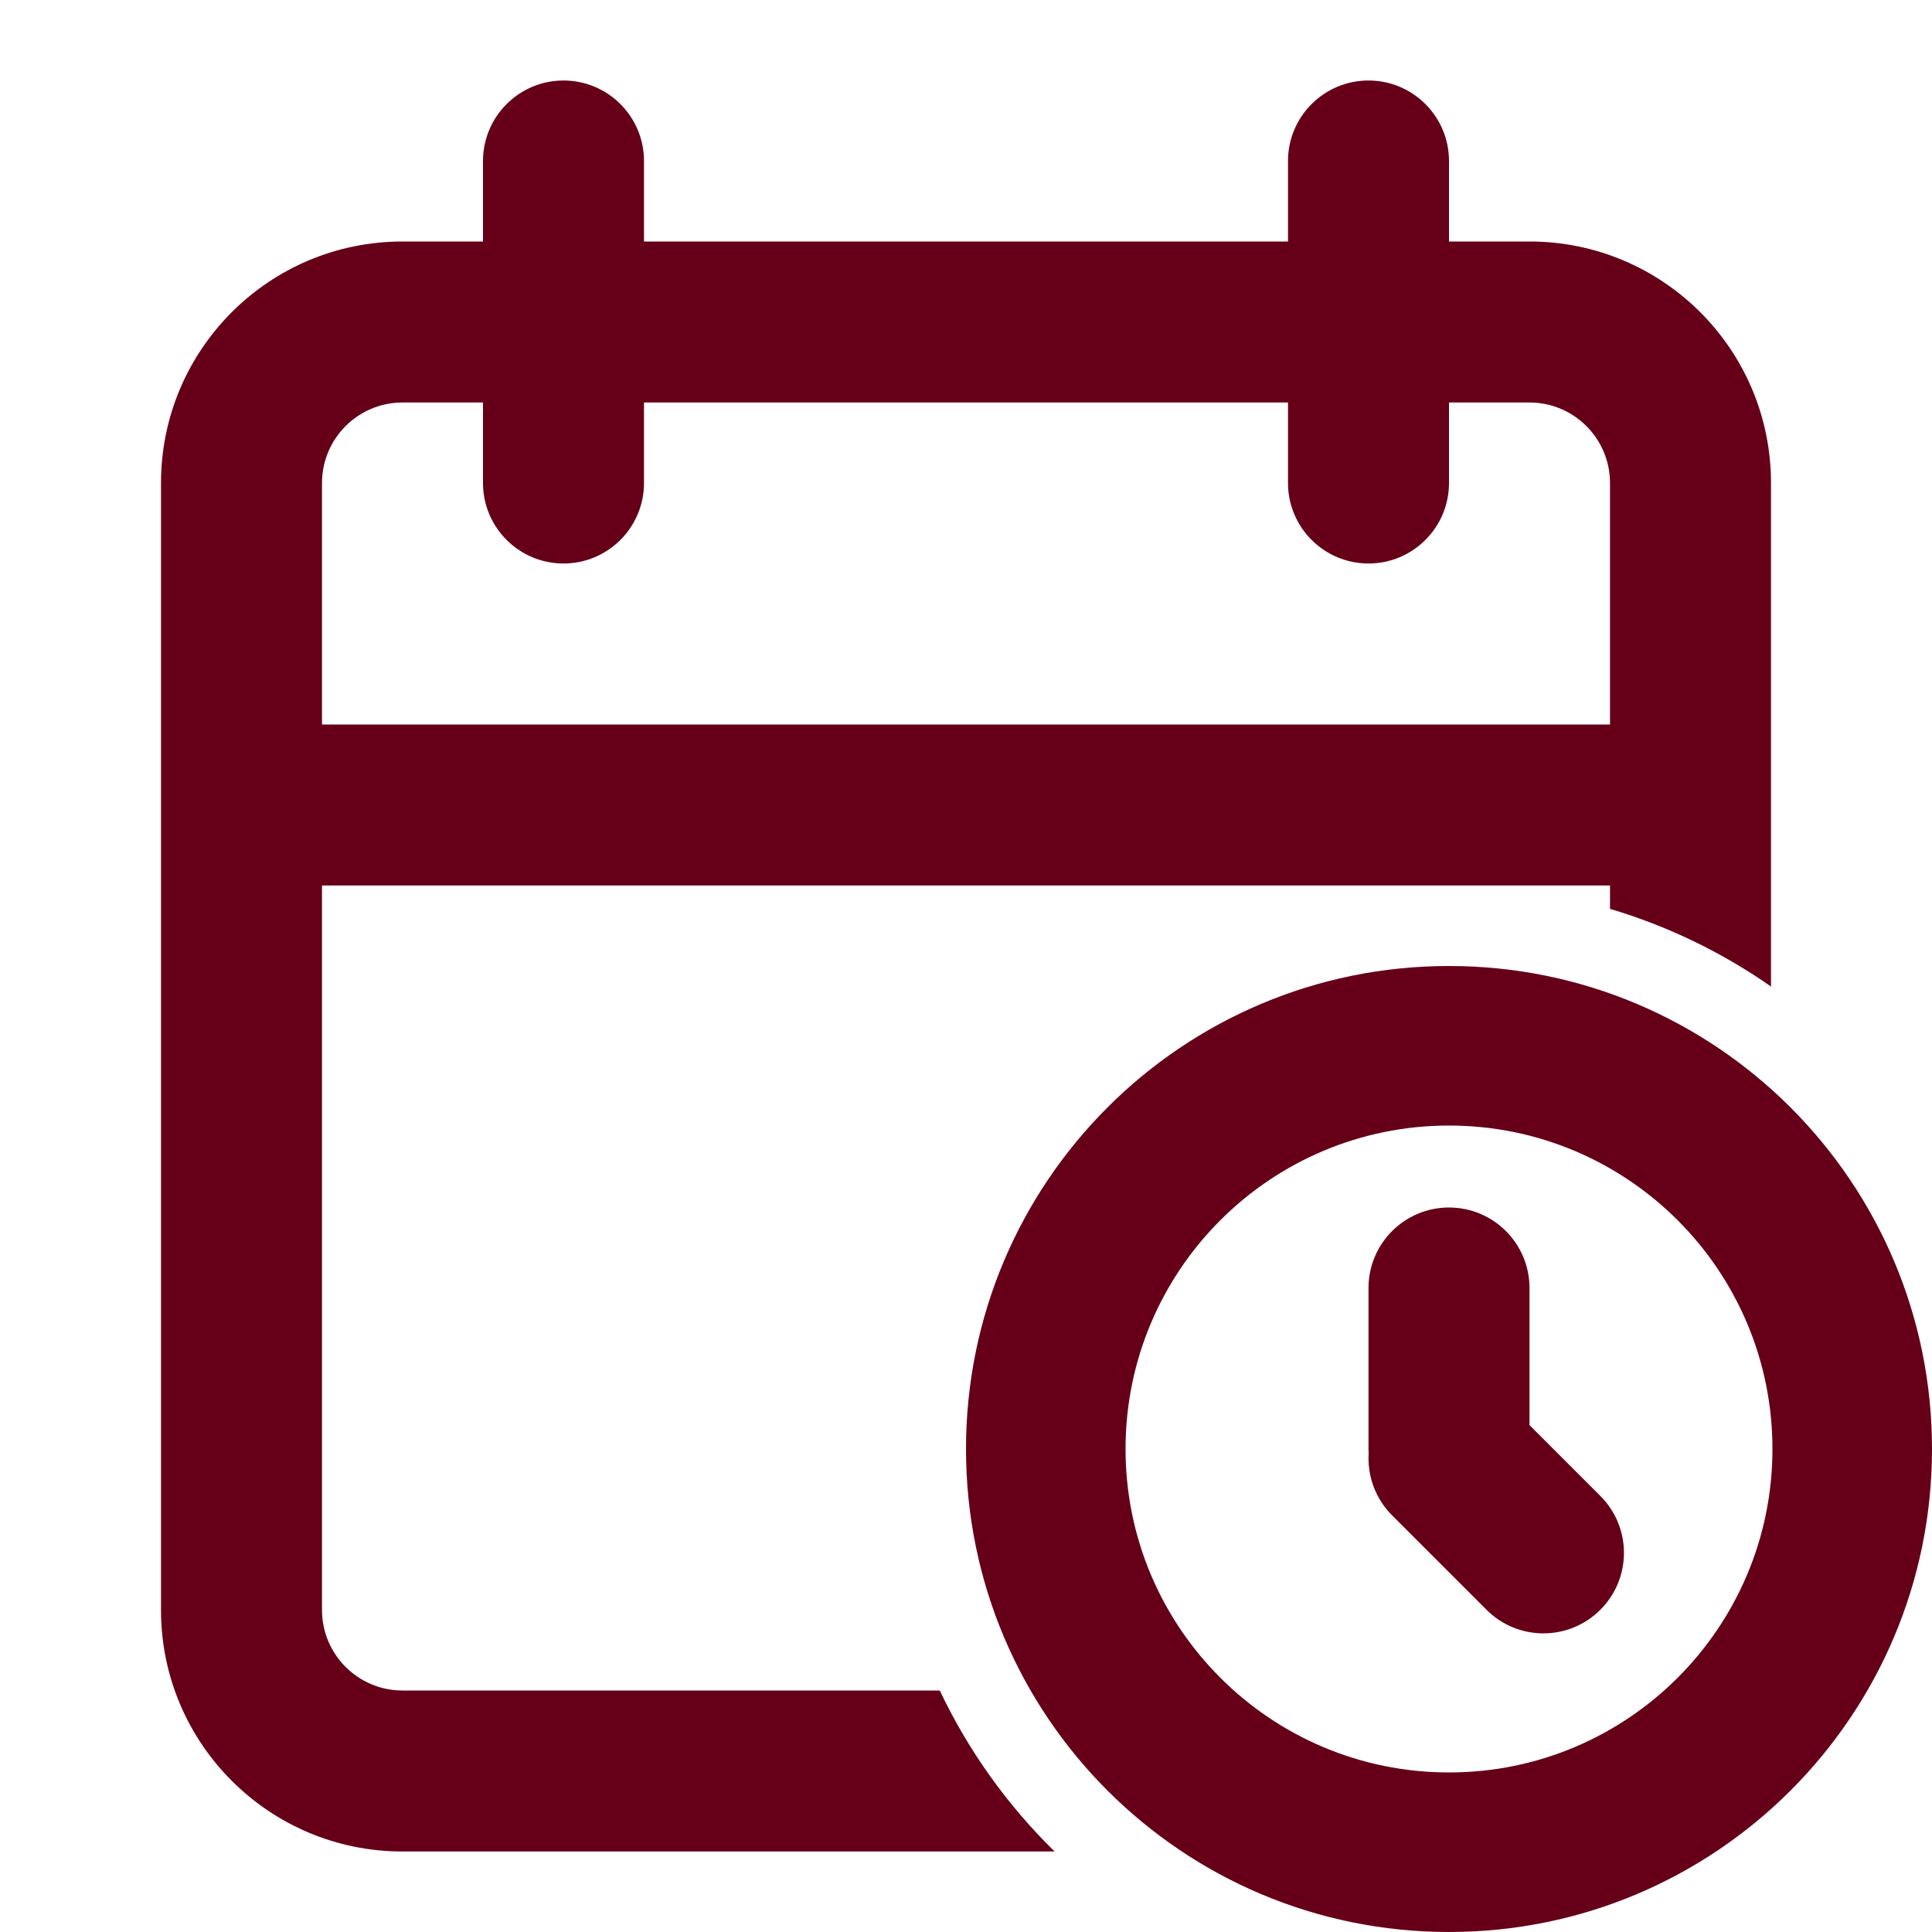 <?xml version="1.0" encoding="utf-8"?><!-- Uploaded to: SVG Repo, www.svgrepo.com, Generator: SVG Repo Mixer Tools -->
<svg width="50px" height="50px" viewBox="0 0 24 24" fill="none" xmlns="http://www.w3.org/2000/svg">
<path fill-rule="evenodd" clip-rule="evenodd" d="M7 1C6.448 1 6 1.448 6 2V3H5C3.343 3 2 4.343 2 6V20C2 21.657 3.343 23 5 23H13.101C12.515 22.426 12.03 21.75 11.674 21H5C4.448 21 4 20.552 4 20V11H20V11.29C20.722 11.505 21.396 11.833 22 12.255V6C22 4.343 20.657 3 19 3H18V2C18 1.448 17.552 1 17 1C16.448 1 16 1.448 16 2V3H8V2C8 1.448 7.552 1 7 1ZM16 6V5H8V6C8 6.552 7.552 7 7 7C6.448 7 6 6.552 6 6V5H5C4.448 5 4 5.448 4 6V9H20V6C20 5.448 19.552 5 19 5H18V6C18 6.552 17.552 7 17 7C16.448 7 16 6.552 16 6Z" fill="#660018"/>
<path d="M17 16C17 15.448 17.448 15 18 15C18.552 15 19 15.448 19 16V17.703L19.88 18.583C20.271 18.974 20.271 19.607 19.88 19.997C19.49 20.388 18.856 20.388 18.466 19.997L17.293 18.824C17.083 18.614 16.986 18.334 17.002 18.059C17.001 18.039 17 18.02 17 18V16Z" fill="#660018"/>
<path fill-rule="evenodd" clip-rule="evenodd" d="M24 18C24 21.314 21.314 24 18 24C14.686 24 12 21.314 12 18C12 14.686 14.686 12 18 12C21.314 12 24 14.686 24 18ZM13.982 18C13.982 20.219 15.781 22.018 18 22.018C20.219 22.018 22.018 20.219 22.018 18C22.018 15.781 20.219 13.982 18 13.982C15.781 13.982 13.982 15.781 13.982 18Z" fill="#660018"/>
</svg>